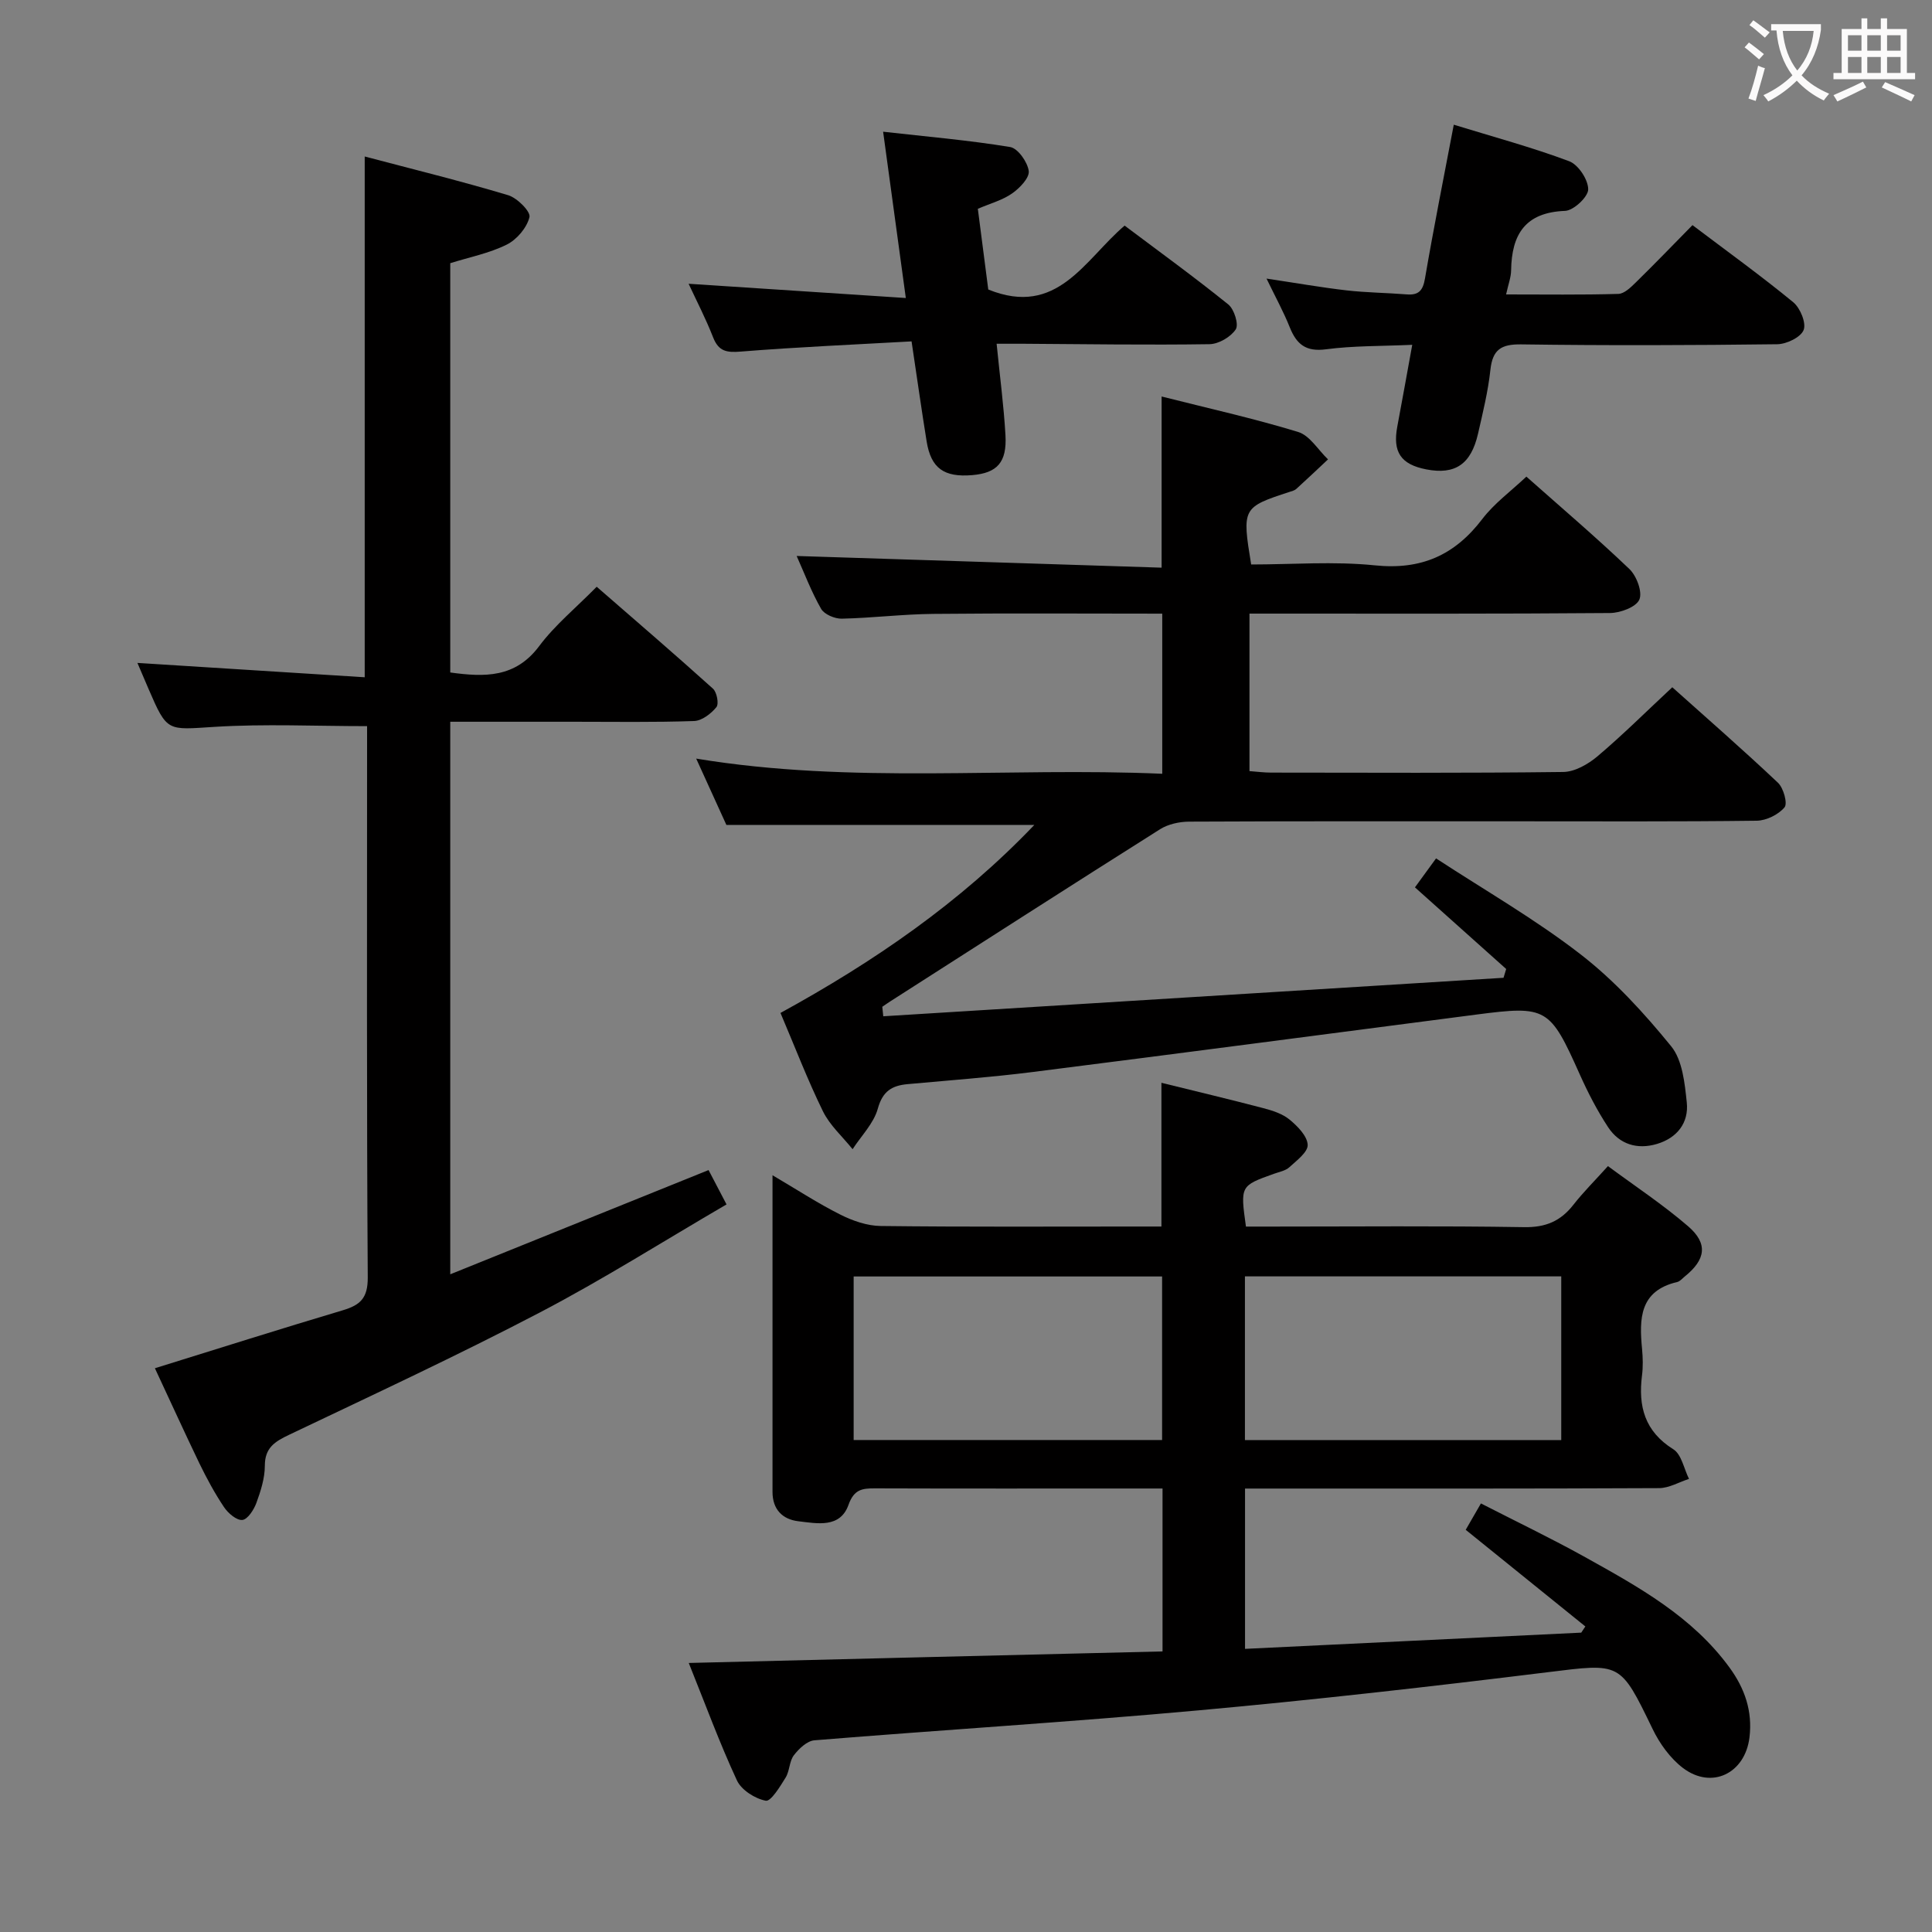 <svg enable-background="new 0 0 400 400" viewBox="0 0 400 400" xmlns="http://www.w3.org/2000/svg"><rect x="0" y="0" width="400" height="400" fill="#808080" stroke="none"/><g fill="#010000"><path d="m240.69 341.91c0-11.56 0-22.33 0-33.73-2.34 0-4.45 0-6.56 0-17.66 0-35.32.03-52.98-.03-2.66-.01-4.34.21-5.48 3.42-1.73 4.86-6.49 3.85-10.37 3.39-3.31-.39-5.36-2.46-5.36-6.08.01-21.48 0-42.97 0-65.56 5.1 3 9.45 5.85 14.06 8.16 2.55 1.28 5.54 2.32 8.35 2.35 17.66.21 35.32.11 52.98.11h5.13c0-10.09 0-19.79 0-29.76 6.99 1.73 14.06 3.4 21.09 5.25 1.91.5 3.97 1.16 5.44 2.37 1.65 1.36 3.65 3.38 3.75 5.21.09 1.49-2.27 3.26-3.79 4.65-.8.74-2.1.96-3.19 1.36-6.97 2.49-6.98 2.48-5.8 10.93h5.14c17.49 0 34.99-.17 52.48.12 4.46.07 7.54-1.26 10.18-4.64 2.04-2.61 4.41-4.96 7.15-8 5.59 4.14 11.38 7.96 16.59 12.45 4.17 3.59 3.65 6.9-.66 10.38-.52.42-1.01 1.03-1.6 1.17-7.81 1.82-7.87 7.62-7.27 13.85.17 1.82.22 3.69-.01 5.49-.81 6.39.55 11.58 6.49 15.29 1.69 1.06 2.19 4.03 3.24 6.13-2.06.66-4.12 1.9-6.19 1.91-26.66.13-53.31.09-79.97.09-1.8 0-3.6 0-5.76 0v33.19c23.29-1.13 46.45-2.24 69.61-3.36.28-.43.57-.85.85-1.28-8.1-6.54-16.2-13.09-24.77-20.01.79-1.37 1.75-3.03 3.15-5.46 7.29 3.74 14.56 7.22 21.59 11.13 11.05 6.15 22.17 12.28 29.88 22.85 3.16 4.34 4.79 9.03 4.13 14.47-.91 7.43-7.79 10.84-13.76 6.33-2.65-2.01-4.85-5.07-6.31-8.11-6.74-13.92-6.57-13.59-21.68-11.73-24.06 2.97-48.16 5.71-72.3 7.9-26.48 2.41-53.02 4.04-79.53 6.2-1.53.12-3.23 1.74-4.27 3.1-.95 1.24-.86 3.24-1.7 4.61-1.15 1.86-3.05 4.99-4.11 4.8-2.23-.42-5.05-2.21-5.98-4.21-3.61-7.78-6.57-15.86-9.97-24.31 32.96-.82 65.3-1.6 98.09-2.39zm17.06-43.76h65.49c0-11.53 0-22.62 0-33.89-21.95 0-43.55 0-65.49 0zm-81.01-.01h63.86c0-11.52 0-22.6 0-33.86-21.4 0-42.46 0-63.86 0z"/><path d="m182.87 210.41c42.81-2.66 85.61-5.32 128.42-7.97.18-.61.37-1.21.55-1.82-6.23-5.57-12.46-11.15-18.89-16.9 1.24-1.7 2.48-3.4 4.37-6 10.12 6.62 20.51 12.58 29.89 19.84 7.01 5.42 13.16 12.15 18.78 19.05 2.35 2.88 2.82 7.65 3.24 11.65.44 4.22-2.02 7.34-6.17 8.58-4.09 1.22-7.78.09-10.12-3.47-2.27-3.45-4.19-7.18-5.88-10.96-6.18-13.82-6.82-14.25-21.43-12.35-30.64 3.98-61.27 8.02-91.92 11.9-8.57 1.08-17.2 1.71-25.81 2.5-3.25.3-5.16 1.46-6.16 5.08-.84 3.04-3.42 5.61-5.22 8.39-2.08-2.6-4.71-4.93-6.14-7.85-3.2-6.53-5.81-13.36-8.79-20.36 19.35-10.61 37.2-22.84 52.56-38.93-21.33 0-42.17 0-63.76 0-1.74-3.83-3.86-8.47-6.25-13.73 32.37 5.35 64.3 1.74 96.49 3.14 0-11.23 0-21.94 0-33.15-15.87 0-31.65-.11-47.43.05-6.31.06-12.61.85-18.92.99-1.46.03-3.62-.89-4.28-2.04-2.04-3.57-3.5-7.46-5.06-10.94 25.22.81 50.3 1.61 75.56 2.42 0-12.31 0-23.51 0-35.44 9.47 2.4 18.98 4.51 28.26 7.34 2.42.74 4.14 3.72 6.19 5.68-2.18 2.04-4.35 4.11-6.57 6.12-.35.32-.89.44-1.36.6-9.81 3.2-9.89 3.35-7.98 15.04 8.46 0 17.12-.69 25.62.18 9.58.99 16.53-2.1 22.24-9.6 2.47-3.24 5.91-5.74 9.12-8.77 7.01 6.22 14.35 12.47 21.32 19.12 1.5 1.43 2.75 4.77 2.07 6.34-.67 1.55-3.93 2.76-6.07 2.78-23 .19-45.99.12-68.99.12-1.79 0-3.59 0-5.66 0v32.61c1.6.12 3.03.31 4.47.31 20.16.02 40.33.12 60.49-.13 2.41-.03 5.17-1.62 7.11-3.26 5.2-4.4 10.04-9.22 15.47-14.28 6.91 6.19 14.53 12.83 21.87 19.76 1.16 1.09 2.04 4.3 1.37 5.1-1.27 1.51-3.77 2.75-5.78 2.77-16.5.21-32.99.12-49.49.12-22.66 0-45.33-.04-67.99.07-2.02.01-4.33.51-6.01 1.56-18.7 11.8-37.29 23.76-55.92 35.68-.55.35-1.07.73-1.61 1.09.07.63.14 1.3.2 1.97z"/><path d="m32.07 283.28c13.25-4.11 26.04-8.17 38.9-12 3.62-1.08 5.19-2.51 5.17-6.78-.24-36.49-.14-72.98-.14-109.47 0-1.65 0-3.3 0-4.69-10.75 0-21.21-.5-31.59.15-9.8.61-9.77 1.15-13.65-7.84-.72-1.66-1.42-3.33-2.31-5.4 15.95 1.01 31.51 1.99 47.06 2.97 0-36.47 0-71.7 0-107.82 10.01 2.65 19.92 5.08 29.69 8.01 1.88.56 4.7 3.4 4.42 4.54-.53 2.19-2.61 4.65-4.7 5.69-3.64 1.81-7.76 2.61-11.7 3.85v84.74c7.13.98 13.48 1.14 18.41-5.46 3.26-4.36 7.6-7.91 11.91-12.29 8.18 7.12 16.21 14.01 24.07 21.1.81.73 1.27 3.15.71 3.83-1.1 1.35-2.99 2.81-4.61 2.87-8.32.29-16.66.15-24.99.15-8.46 0-16.91 0-25.5 0v114.4c18.07-7.29 35.58-14.36 53.48-21.58 1.08 2.06 2.27 4.33 3.72 7.11-13.06 7.61-25.56 15.53-38.62 22.36-17.07 8.92-34.56 17.05-51.95 25.34-2.94 1.4-5.02 2.67-5.02 6.41 0 2.58-.85 5.23-1.75 7.7-.52 1.41-1.8 3.4-2.9 3.52-1.19.12-2.95-1.39-3.79-2.64-1.93-2.88-3.6-5.97-5.12-9.1-3.1-6.44-6.05-12.94-9.2-19.67z"/><path d="m202.45 43.23c.78 6.06 1.5 11.62 2.16 16.71 14.32 5.81 19.93-6.16 28.23-13.23 7.24 5.44 14.5 10.7 21.47 16.33 1.22.98 2.2 4.14 1.54 5.15-1.04 1.58-3.55 3.05-5.46 3.07-12.82.19-25.64-.01-38.46-.09-1.78-.01-3.57 0-5.59 0 .67 6.76 1.48 12.83 1.83 18.93.32 5.64-1.72 7.83-6.88 8.27-5.85.49-8.54-1.42-9.44-6.98-1.06-6.55-1.98-13.12-3.12-20.71-11.9.67-23.64 1.17-35.35 2.11-2.94.24-4.6-.03-5.74-2.95-1.5-3.84-3.41-7.52-5.07-11.09 14.86.97 29.52 1.93 44.97 2.95-1.62-11.86-3.09-22.62-4.7-34.43 9.05 1.02 17.73 1.76 26.3 3.17 1.6.26 3.6 3.11 3.85 4.96.18 1.41-1.86 3.54-3.42 4.63-1.99 1.41-4.49 2.07-7.12 3.2z"/><path d="m262.22 57.68c6.17.92 11.36 1.84 16.58 2.44 4.12.47 8.29.5 12.43.83 2.5.2 3.37-.78 3.8-3.31 1.79-10.44 3.87-20.84 5.96-31.82 8.25 2.54 16.21 4.68 23.89 7.56 1.89.71 3.94 3.81 3.94 5.82 0 1.56-3.02 4.39-4.79 4.46-8.26.31-11.06 4.88-11.17 12.31-.02 1.45-.58 2.89-1.04 4.99 8.02 0 15.63.11 23.23-.11 1.23-.03 2.57-1.34 3.59-2.34 3.92-3.84 7.73-7.79 11.77-11.9 7.18 5.43 14.2 10.49 20.87 15.97 1.44 1.19 2.72 4.3 2.14 5.75-.6 1.51-3.54 2.92-5.47 2.94-17.66.22-35.33.28-52.99.03-4.18-.06-5.94 1.09-6.39 5.28-.48 4.44-1.56 8.83-2.56 13.21-1.45 6.34-4.75 8.55-10.72 7.39-5.28-1.03-6.99-3.6-5.99-8.89 1.01-5.35 1.96-10.71 3.09-16.9-6.42.29-12.2.18-17.87.93-4.16.55-6.08-1.04-7.49-4.56-1.27-3.18-2.93-6.2-4.81-10.08z"/></g><path d="m362.1 8.8c1.1.8 2.1 1.6 3.1 2.4l-1 1.1c-1.3-1.1-2.3-2-3-2.5zm1.9 4.8c.5.2.9.4 1.4.5-.6 2.3-1.3 4.5-1.9 6.8l-1.5-.5c.8-2.1 1.4-4.3 2-6.8zm-1-9.4c1.3.9 2.4 1.8 3.4 2.5l-1 1.1c-1.4-1.2-2.4-2.1-3.2-2.6zm3.7 2.2v-1.4h10.3v1.2c-.5 3.6-1.8 6.8-4 9.4 1.5 1.6 3.4 2.8 5.7 3.8-.3.4-.7.8-1.1 1.4-2.3-1.1-4.1-2.5-5.6-4.1-1.6 1.6-3.6 3.1-5.9 4.3-.3-.5-.7-.9-1-1.3 2.4-1.1 4.4-2.5 6-4.1-1.9-2.5-3-5.6-3.3-9.3h-1.1zm8.8 0h-6.4c.3 3.3 1.3 6 3 8.2 2-2.3 3.1-5.1 3.4-8.2z" fill="#fbfafa"/><path d="m385.3 3.8h1.3v2.2h2.8v-2.2h1.3v2.2h4.1v9.1h1.7v1.3h-16.9v-1.3h1.7v-9.1h4.1v-2.2zm.4 13.1.7 1.2c-1.8.9-3.8 1.9-6 2.9-.2-.4-.5-.8-.8-1.3 2.3-1 4.3-1.9 6.1-2.8zm-3.1-6.4h2.8v-3.2h-2.8zm0 4.6h2.8v-3.3h-2.8zm4-4.6h2.8v-3.2h-2.8zm0 4.6h2.8v-3.3h-2.8zm3.7 1.9c2.1.9 4.1 1.8 6.1 2.7l-.7 1.3c-2.2-1.1-4.2-2-6.1-2.9zm3.2-9.7h-2.8v3.2h2.8zm-2.8 7.8h2.8v-3.3h-2.8z" fill="#fbfafa"/></svg>